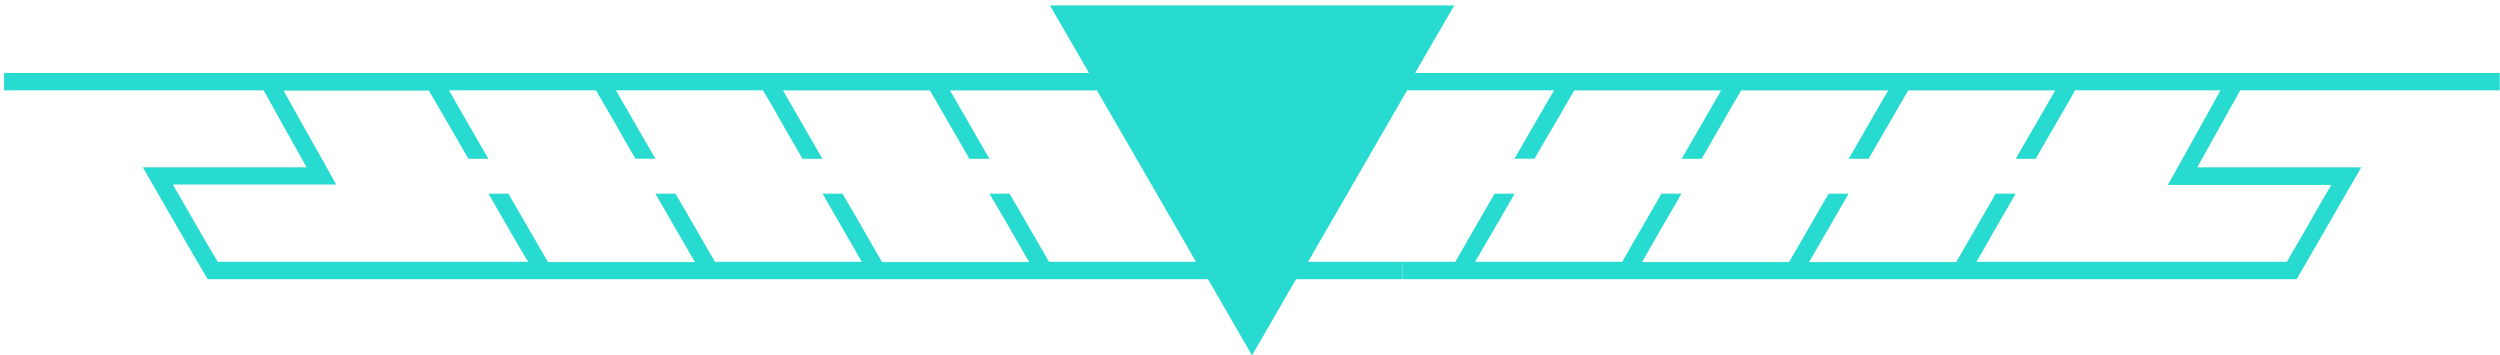 <svg width="204" height="29" viewBox="0 0 204 29" fill="none" xmlns="http://www.w3.org/2000/svg">
<g clip-path="url(#clip0_59_3933)">
<path d="M193.2 5.95H115.476L117.066 3.197L118.673 0.44H85.674L87.269 3.197L88.859 5.95H0.33V7.37H21.508L22.189 8.587L22.865 9.804L23.941 11.726L25.016 13.653H11.65L12.966 15.932L14.287 18.216L15.607 20.5L16.94 22.78H89.922V21.364H85.603L84.848 20.06L84.092 18.752L83.233 17.265L82.377 15.804H80.741L81.717 17.465L82.676 19.126L83.328 20.255L83.98 21.384H71.975L71.22 20.081L70.464 18.752L69.604 17.265L68.745 15.804H67.121L68.076 17.465L69.036 19.126L69.675 20.234L70.323 21.364H58.343L57.587 20.06L56.832 18.752L55.972 17.265L55.117 15.804H53.481L54.44 17.465L55.399 19.126L56.051 20.255L56.703 21.384H44.715L43.959 20.081L43.204 18.773L42.344 17.286L41.485 15.804H39.861L40.816 17.465L41.775 19.126L42.431 20.255L43.1 21.364H17.77L16.832 19.79L15.923 18.216L15.013 16.634L14.104 15.06H27.433L26.362 13.134L25.286 11.236L24.211 9.314L23.139 7.391H34.994L35.754 8.695L36.506 9.99L37.365 11.473L38.225 12.959H39.853L38.894 11.298L37.934 9.637L37.286 8.5L36.635 7.37H48.631L49.386 8.674L50.159 9.99L50.989 11.464L51.849 12.951H53.481L52.522 11.29L51.562 9.629L50.91 8.5L50.258 7.37H62.255L63.031 8.674L63.77 9.99L64.626 11.473L65.485 12.959H67.113L66.154 11.298L65.195 9.637L64.543 8.508L63.891 7.379H75.879L76.634 8.682L77.39 9.99L78.25 11.473L79.105 12.959H80.741L79.782 11.298L78.823 9.637L78.171 8.508L77.519 7.379H89.511L91.637 11.053L93.759 14.72L95.677 18.042L97.596 21.364H89.922V22.78H98.576L100.369 25.89L102.167 29L103.961 25.89L105.759 22.78H114.409V21.364H106.735L108.657 18.042L110.576 14.72L112.698 11.045L114.82 7.37H126.816L126.147 8.5L125.499 9.629L124.54 11.29L123.581 12.951H125.213L126.073 11.464L126.945 9.99L127.7 8.682L128.456 7.379H140.444L139.792 8.508L139.14 9.637L138.181 11.298L137.222 12.959H138.849L139.709 11.473L140.564 9.99L141.32 8.682L142.08 7.379H154.076L153.42 8.508L152.768 9.637L151.813 11.298L150.85 12.959H152.477L153.337 11.473L154.197 9.99L154.952 8.682L155.708 7.379H167.704L167.052 8.508L166.4 9.637L165.441 11.298L164.482 12.959H166.11L166.969 11.473L167.825 9.99L168.58 8.682L169.332 7.37H181.191L180.128 9.293L179.048 11.236L177.973 13.163L176.898 15.089H190.231L189.321 16.634L188.433 18.216L187.519 19.79L186.61 21.364H161.28L161.932 20.234L162.555 19.126L163.519 17.465L164.478 15.804H162.85L161.995 17.286L161.135 18.773L160.379 20.081L159.624 21.384H147.623L148.275 20.255L148.927 19.126L149.886 17.465L150.846 15.804H149.218L148.358 17.286L147.499 18.773L146.743 20.081L145.987 21.384H133.991L134.643 20.255L135.282 19.126L136.246 17.465L137.201 15.804H135.577L134.718 17.286L133.871 18.752L133.115 20.06L132.376 21.364H120.371L121.023 20.234L121.675 19.126L122.634 17.465L123.594 15.804H121.958L121.098 17.286L120.238 18.773L119.503 20.06L118.748 21.364H114.429V22.78H187.407L188.728 20.5L190.048 18.216L191.364 15.932L192.685 13.653H179.298L180.373 11.726L181.444 9.804L182.125 8.587L182.802 7.37H203.979V5.95H193.183H193.2Z" fill="#28DBD1"/>
</g>
<defs>
<clipPath id="clip0_59_3933">
<rect width="203.67" height="28.56" fill="white" transform="translate(0.33 0.44)"/>
</clipPath>
</defs>
</svg>
